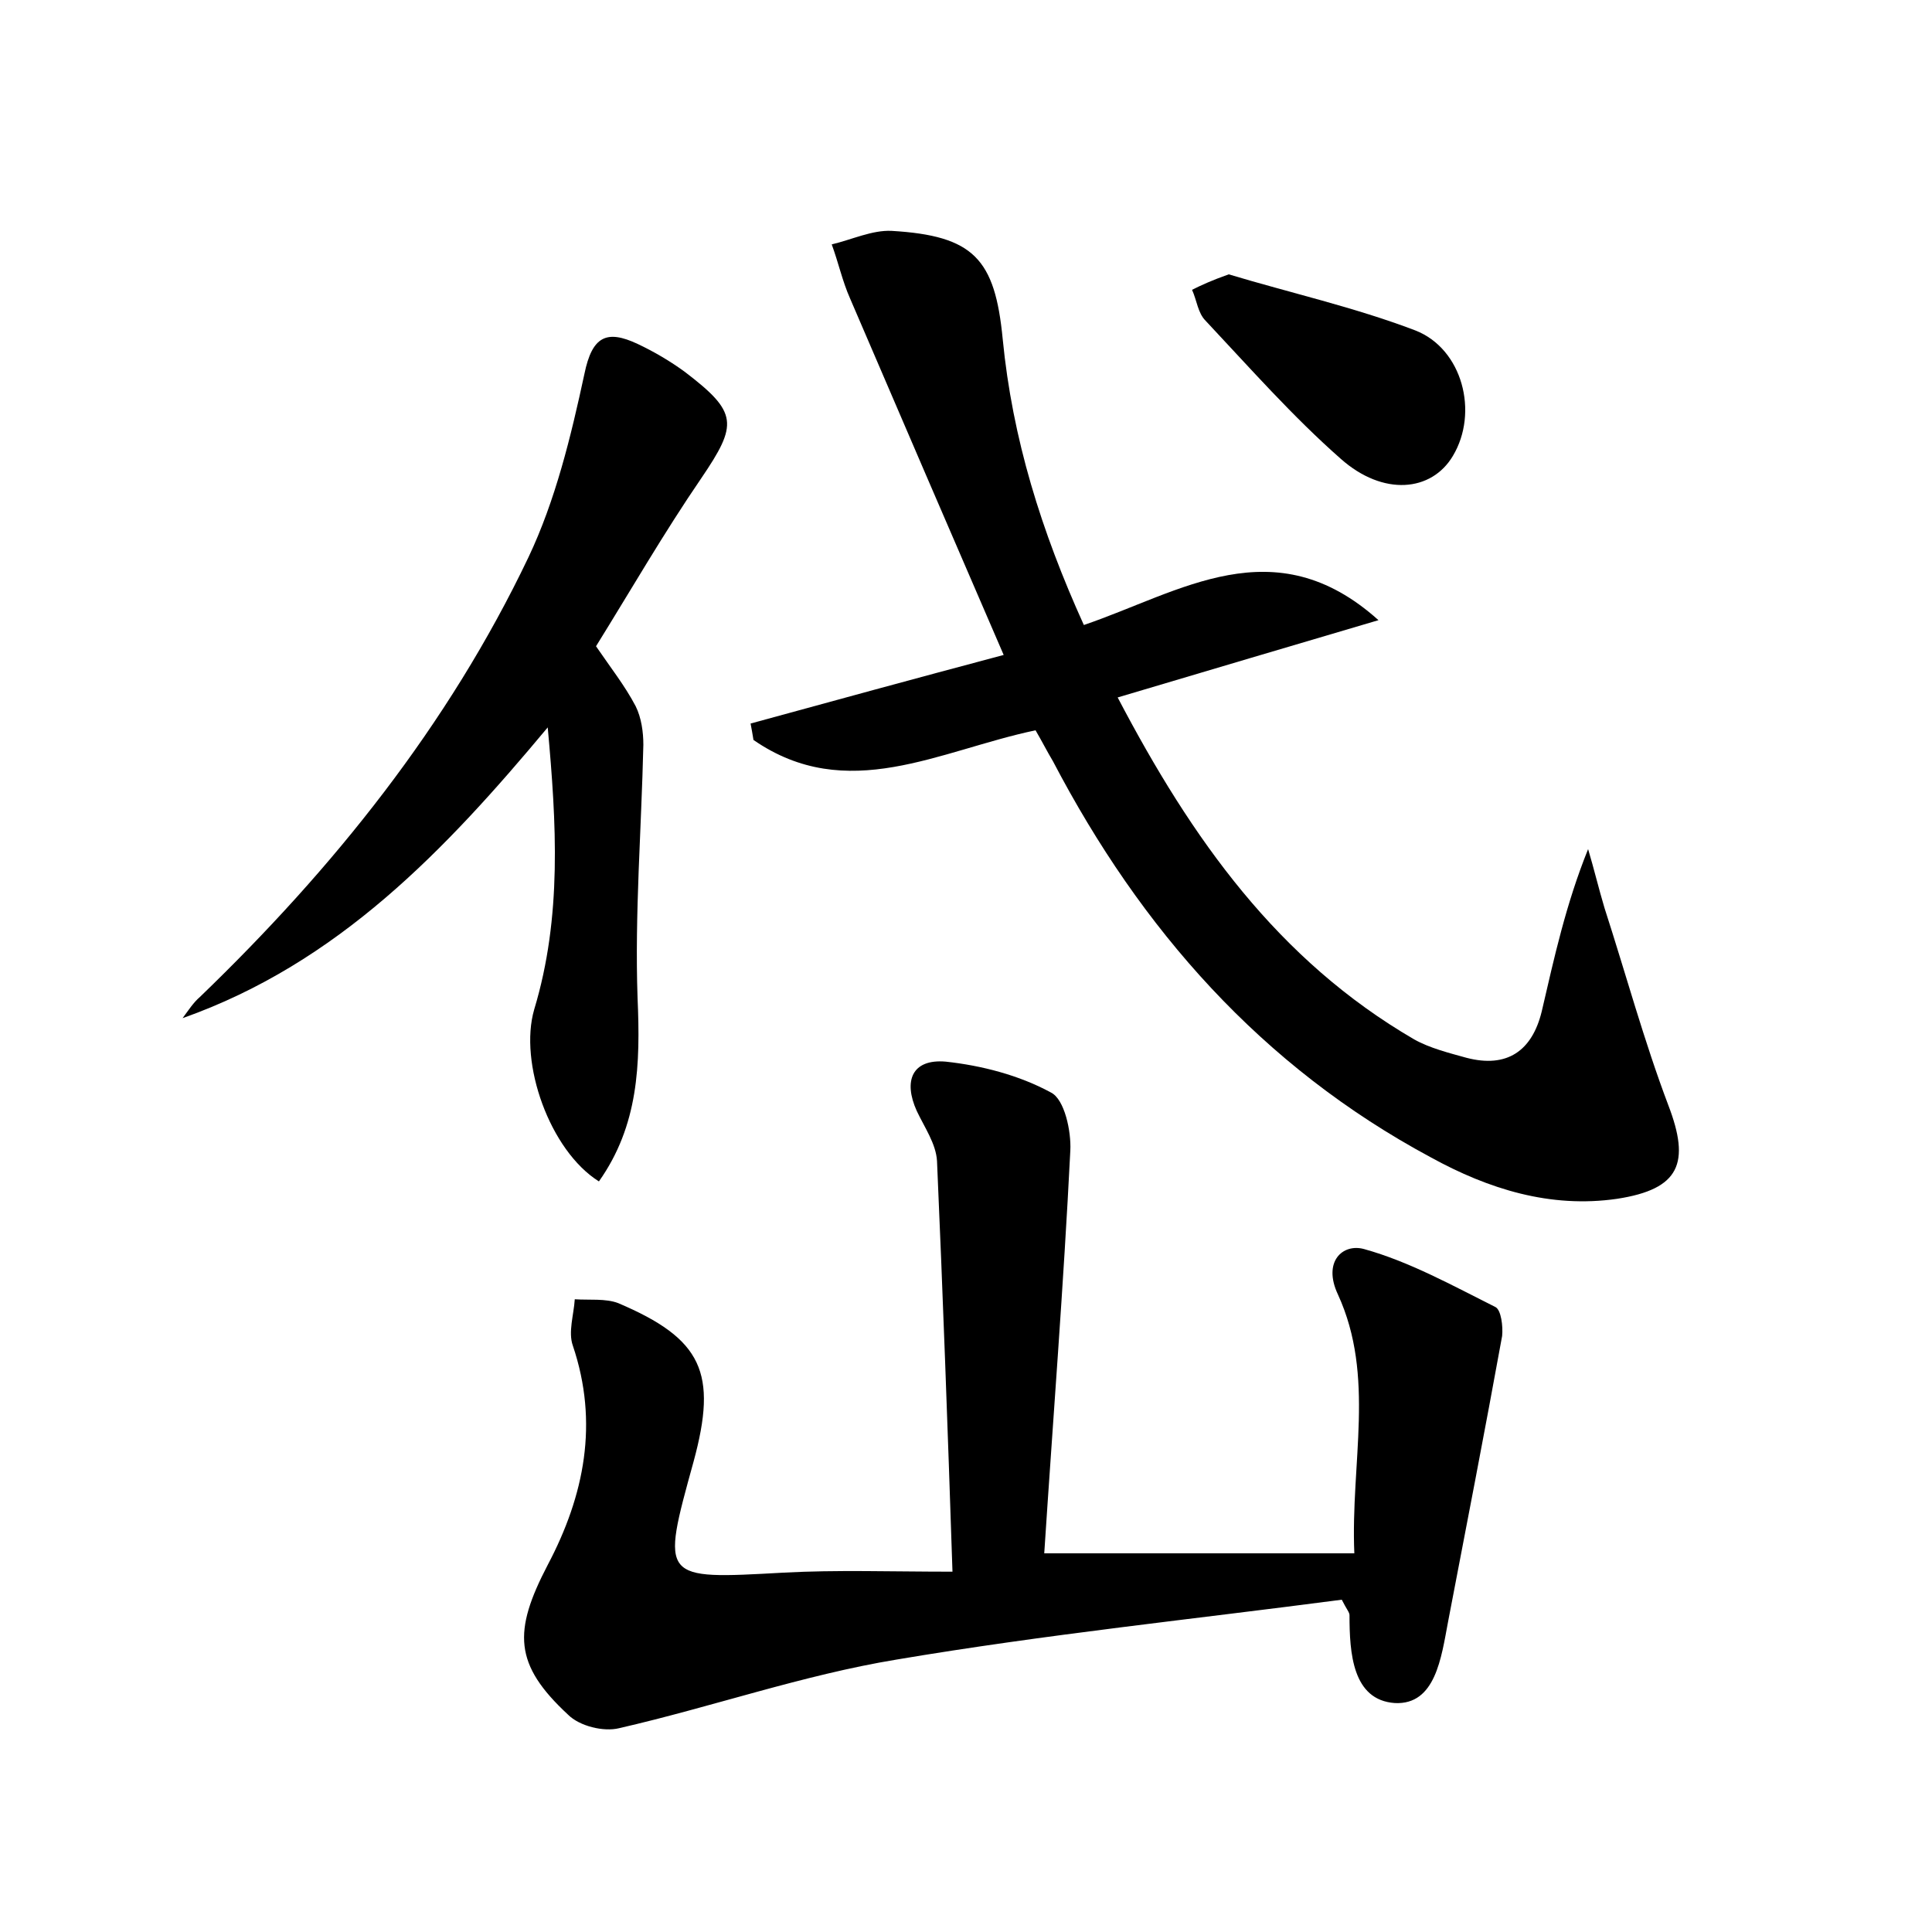 <?xml version="1.0" encoding="utf-8"?>
<!-- Generator: Adobe Illustrator 22.0.0, SVG Export Plug-In . SVG Version: 6.00 Build 0)  -->
<svg version="1.1" id="图层_1" xmlns="http://www.w3.org/2000/svg" xmlns:xlink="http://www.w3.org/1999/xlink" x="0px" y="0px"
	 viewBox="0 0 200 200" style="enable-background:new 0 0 200 200;" xml:space="preserve">
<style type="text/css">
	.st1{fill:#010000;}
	.st4{fill:#fbfafc;}
</style>
<g>
	
	<path d="M98.6,162.7c-0.5-15.1-1-28.8-1.6-42.5c-0.1-1.8-1.3-3.5-2.1-5.2c-1.4-3.1-0.5-5.4,3-5.1c3.7,0.4,7.6,1.4,10.9,3.2
		c1.4,0.7,2.1,4,2,6c-0.7,14-1.8,27.9-2.7,41.7c11,0,21.2,0,32.1,0c-0.4-9.4,2.2-18.3-1.7-26.8c-1.6-3.4,0.5-5.3,2.7-4.7
		c4.7,1.3,9.2,3.8,13.6,6c0.6,0.3,0.8,2,0.7,3c-1.8,9.9-3.7,19.7-5.6,29.6c-0.7,3.7-1.3,8.6-5.5,8.4c-4.4-0.3-4.7-5.2-4.7-9.1
		c0-0.3-0.3-0.6-0.8-1.6c-15.2,2-30.7,3.6-46.1,6.2c-9.7,1.6-19.1,4.9-28.7,7.1c-1.6,0.4-4.1-0.2-5.3-1.4c-5.6-5.2-5.7-8.6-2.1-15.5
		c3.8-7.2,5.3-14.7,2.6-22.7c-0.5-1.4,0.1-3.2,0.2-4.8c1.5,0.1,3.2-0.1,4.5,0.4c8.7,3.7,10.3,7.2,7.8,16.4
		c-3.4,12.3-3.4,12.2,9.3,11.5C86.6,162.5,92.2,162.7,98.6,162.7z"/>
	<path d="M107.2,75.6c-10,2.1-19.5,7.7-29.2,1c-0.1-0.6-0.2-1.2-0.3-1.7c8.4-2.3,16.8-4.6,26.2-7.1C98.4,55.1,93.2,43,88,30.9
		c-0.8-1.8-1.2-3.7-1.9-5.6c2.1-0.5,4.2-1.5,6.2-1.4c8.5,0.5,10.7,2.9,11.5,11.2c1,10.3,4,19.9,8.4,29.6c10-3.4,19.7-10.2,30.5-0.5
		c-8.8,2.6-17.6,5.2-27,8c7.7,14.7,16.6,27.2,30.7,35.4c1.6,0.9,3.6,1.4,5.4,1.9c4.2,1.1,6.8-0.7,7.8-4.8c1.3-5.6,2.5-11.1,4.8-16.8
		c0.6,2,1.1,4.1,1.7,6.1c2.2,6.8,4.1,13.8,6.6,20.4c2.3,6,1.2,8.7-5.3,9.7c-6.9,1-13.3-1-19.3-4.3c-17.5-9.4-30-23.6-39.1-41
		C108.4,77.8,107.9,76.8,107.2,75.6z"/>
	<path d="M56.7,75.3C46.1,88,35,99.7,18.9,105.4c0.6-0.8,1.1-1.6,1.8-2.2c13.8-13.3,25.7-28.1,34-45.5c2.8-5.9,4.4-12.5,5.8-19
		c0.8-3.9,2.3-4.6,5.5-3.1c1.7,0.8,3.4,1.8,4.9,2.9c5.5,4.2,5.5,5.4,1.7,11c-3.9,5.7-7.3,11.6-10.9,17.4c1.5,2.2,3,4.1,4.1,6.2
		c0.6,1.2,0.8,2.7,0.8,4c-0.2,8.7-0.9,17.5-0.6,26.2c0.3,6.9,0.1,13.2-4,19c-5.1-3.2-8.3-12.3-6.7-17.8
		C58.2,94.9,57.6,85.2,56.7,75.3z"/>
	<path d="M127.2,28.4c6.3,1.9,13,3.4,19.3,5.8c4.9,1.9,6.6,8.5,3.9,13c-2.2,3.7-7.2,4.2-11.6,0.3c-5-4.4-9.4-9.4-14-14.3
		c-0.8-0.8-0.9-2.1-1.4-3.2C124.4,29.5,125.5,29,127.2,28.4z"/>
</g>
</svg>
